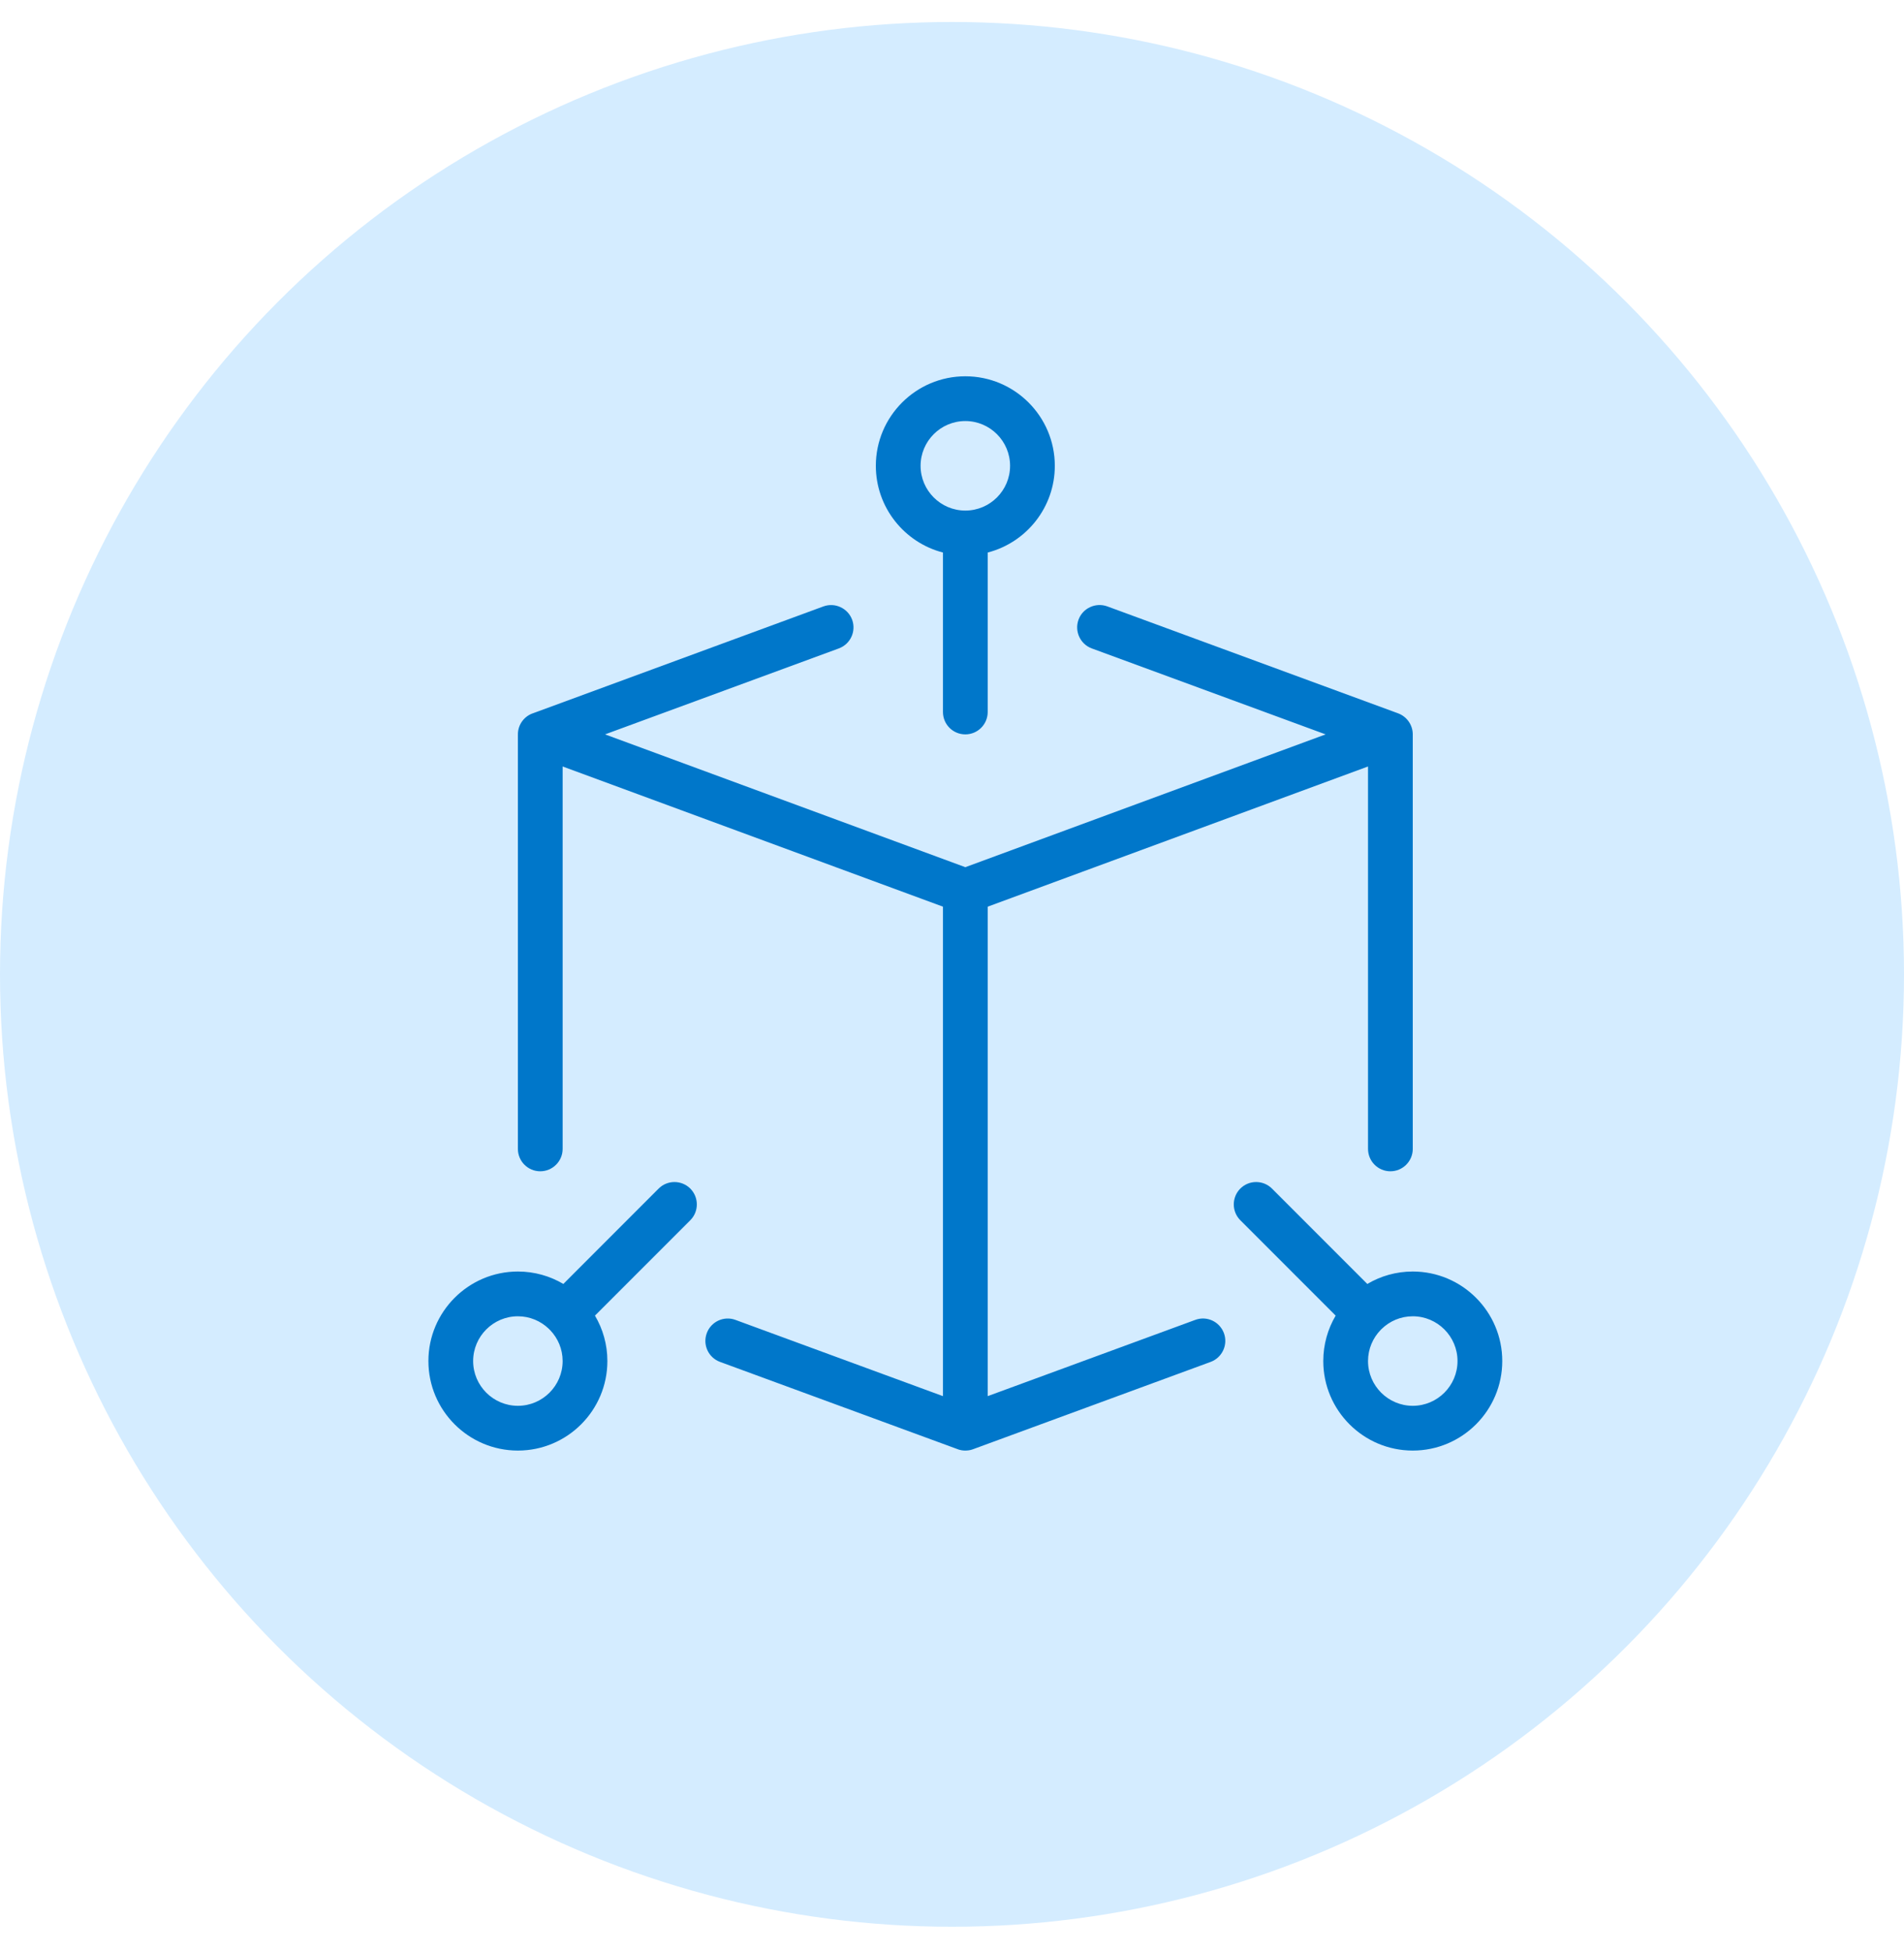 <svg width="40" height="41" viewBox="0 0 40 41" fill="none" xmlns="http://www.w3.org/2000/svg">
<circle cx="20" cy="20.462" r="20" fill="#D4ECFF"/>
<path fill-rule="evenodd" clip-rule="evenodd" d="M19.81 11.603C19 11.394 18.4 10.657 18.4 9.782C18.4 8.745 19.243 7.902 20.28 7.902C21.317 7.902 22.16 8.745 22.16 9.782C22.16 10.657 21.56 11.394 20.75 11.603V14.952C20.75 15.212 20.539 15.422 20.28 15.422C20.02 15.422 19.81 15.212 19.81 14.952V11.603ZM19.34 9.782C19.34 9.264 19.762 8.842 20.28 8.842C20.798 8.842 21.22 9.264 21.22 9.782C21.22 10.3 20.798 10.722 20.28 10.722C19.762 10.722 19.34 10.3 19.34 9.782ZM11.82 16.096L19.81 19.04V29.319L15.451 27.718C15.208 27.628 14.937 27.753 14.848 27.997C14.758 28.241 14.883 28.511 15.127 28.6L20.097 30.425C20.129 30.439 20.163 30.449 20.198 30.455C20.222 30.459 20.247 30.462 20.273 30.462L20.28 30.462C20.289 30.462 20.299 30.462 20.308 30.461C20.334 30.46 20.359 30.456 20.384 30.451C20.409 30.445 20.432 30.438 20.455 30.429L25.434 28.6C25.677 28.51 25.802 28.24 25.713 27.997C25.623 27.753 25.353 27.627 25.11 27.718L20.75 29.319V19.04L28.74 16.096V24.127C28.74 24.386 28.95 24.597 29.21 24.597C29.469 24.597 29.68 24.386 29.68 24.127V15.424L29.68 15.422C29.68 15.226 29.557 15.049 29.372 14.98L23.262 12.734C23.018 12.646 22.747 12.77 22.658 13.013C22.569 13.257 22.694 13.527 22.937 13.617L27.849 15.422L20.28 18.211L12.711 15.422L17.622 13.617C17.866 13.527 17.991 13.258 17.902 13.014C17.812 12.771 17.541 12.646 17.298 12.735L11.21 14.974C11.019 15.033 10.88 15.212 10.88 15.422V15.422V24.127C10.88 24.386 11.09 24.597 11.35 24.597C11.609 24.597 11.82 24.386 11.82 24.127V16.096ZM28.74 28.582C28.74 28.328 28.842 28.096 29.007 27.927L29.015 27.919L29.024 27.91C29.194 27.744 29.425 27.642 29.68 27.642C30.198 27.642 30.62 28.064 30.62 28.582C30.62 29.1 30.198 29.522 29.68 29.522C29.162 29.522 28.74 29.1 28.74 28.582ZM26.057 25.625L28.06 27.628C27.895 27.908 27.8 28.234 27.8 28.582C27.8 29.619 28.643 30.462 29.68 30.462C30.717 30.462 31.56 29.619 31.56 28.582C31.56 27.546 30.717 26.702 29.68 26.702C29.331 26.702 29.005 26.797 28.725 26.963L26.722 24.96C26.538 24.777 26.24 24.777 26.057 24.96C25.874 25.144 25.874 25.442 26.057 25.625ZM12.499 27.628C12.665 27.908 12.76 28.234 12.76 28.582C12.76 29.619 11.917 30.462 10.88 30.462C9.843 30.462 9 29.619 9 28.582C9 27.546 9.843 26.702 10.88 26.702C11.228 26.702 11.555 26.797 11.835 26.963L13.837 24.96C14.02 24.777 14.318 24.777 14.502 24.96C14.685 25.144 14.685 25.442 14.502 25.625L12.499 27.628ZM11.543 27.919C11.549 27.924 11.554 27.929 11.559 27.934C11.721 28.103 11.82 28.331 11.82 28.582C11.82 29.1 11.398 29.522 10.88 29.522C10.362 29.522 9.94 29.1 9.94 28.582C9.94 28.064 10.362 27.642 10.88 27.642C11.13 27.642 11.358 27.741 11.527 27.902C11.533 27.907 11.538 27.913 11.543 27.919Z" fill="#0077CA"/>
</svg>
